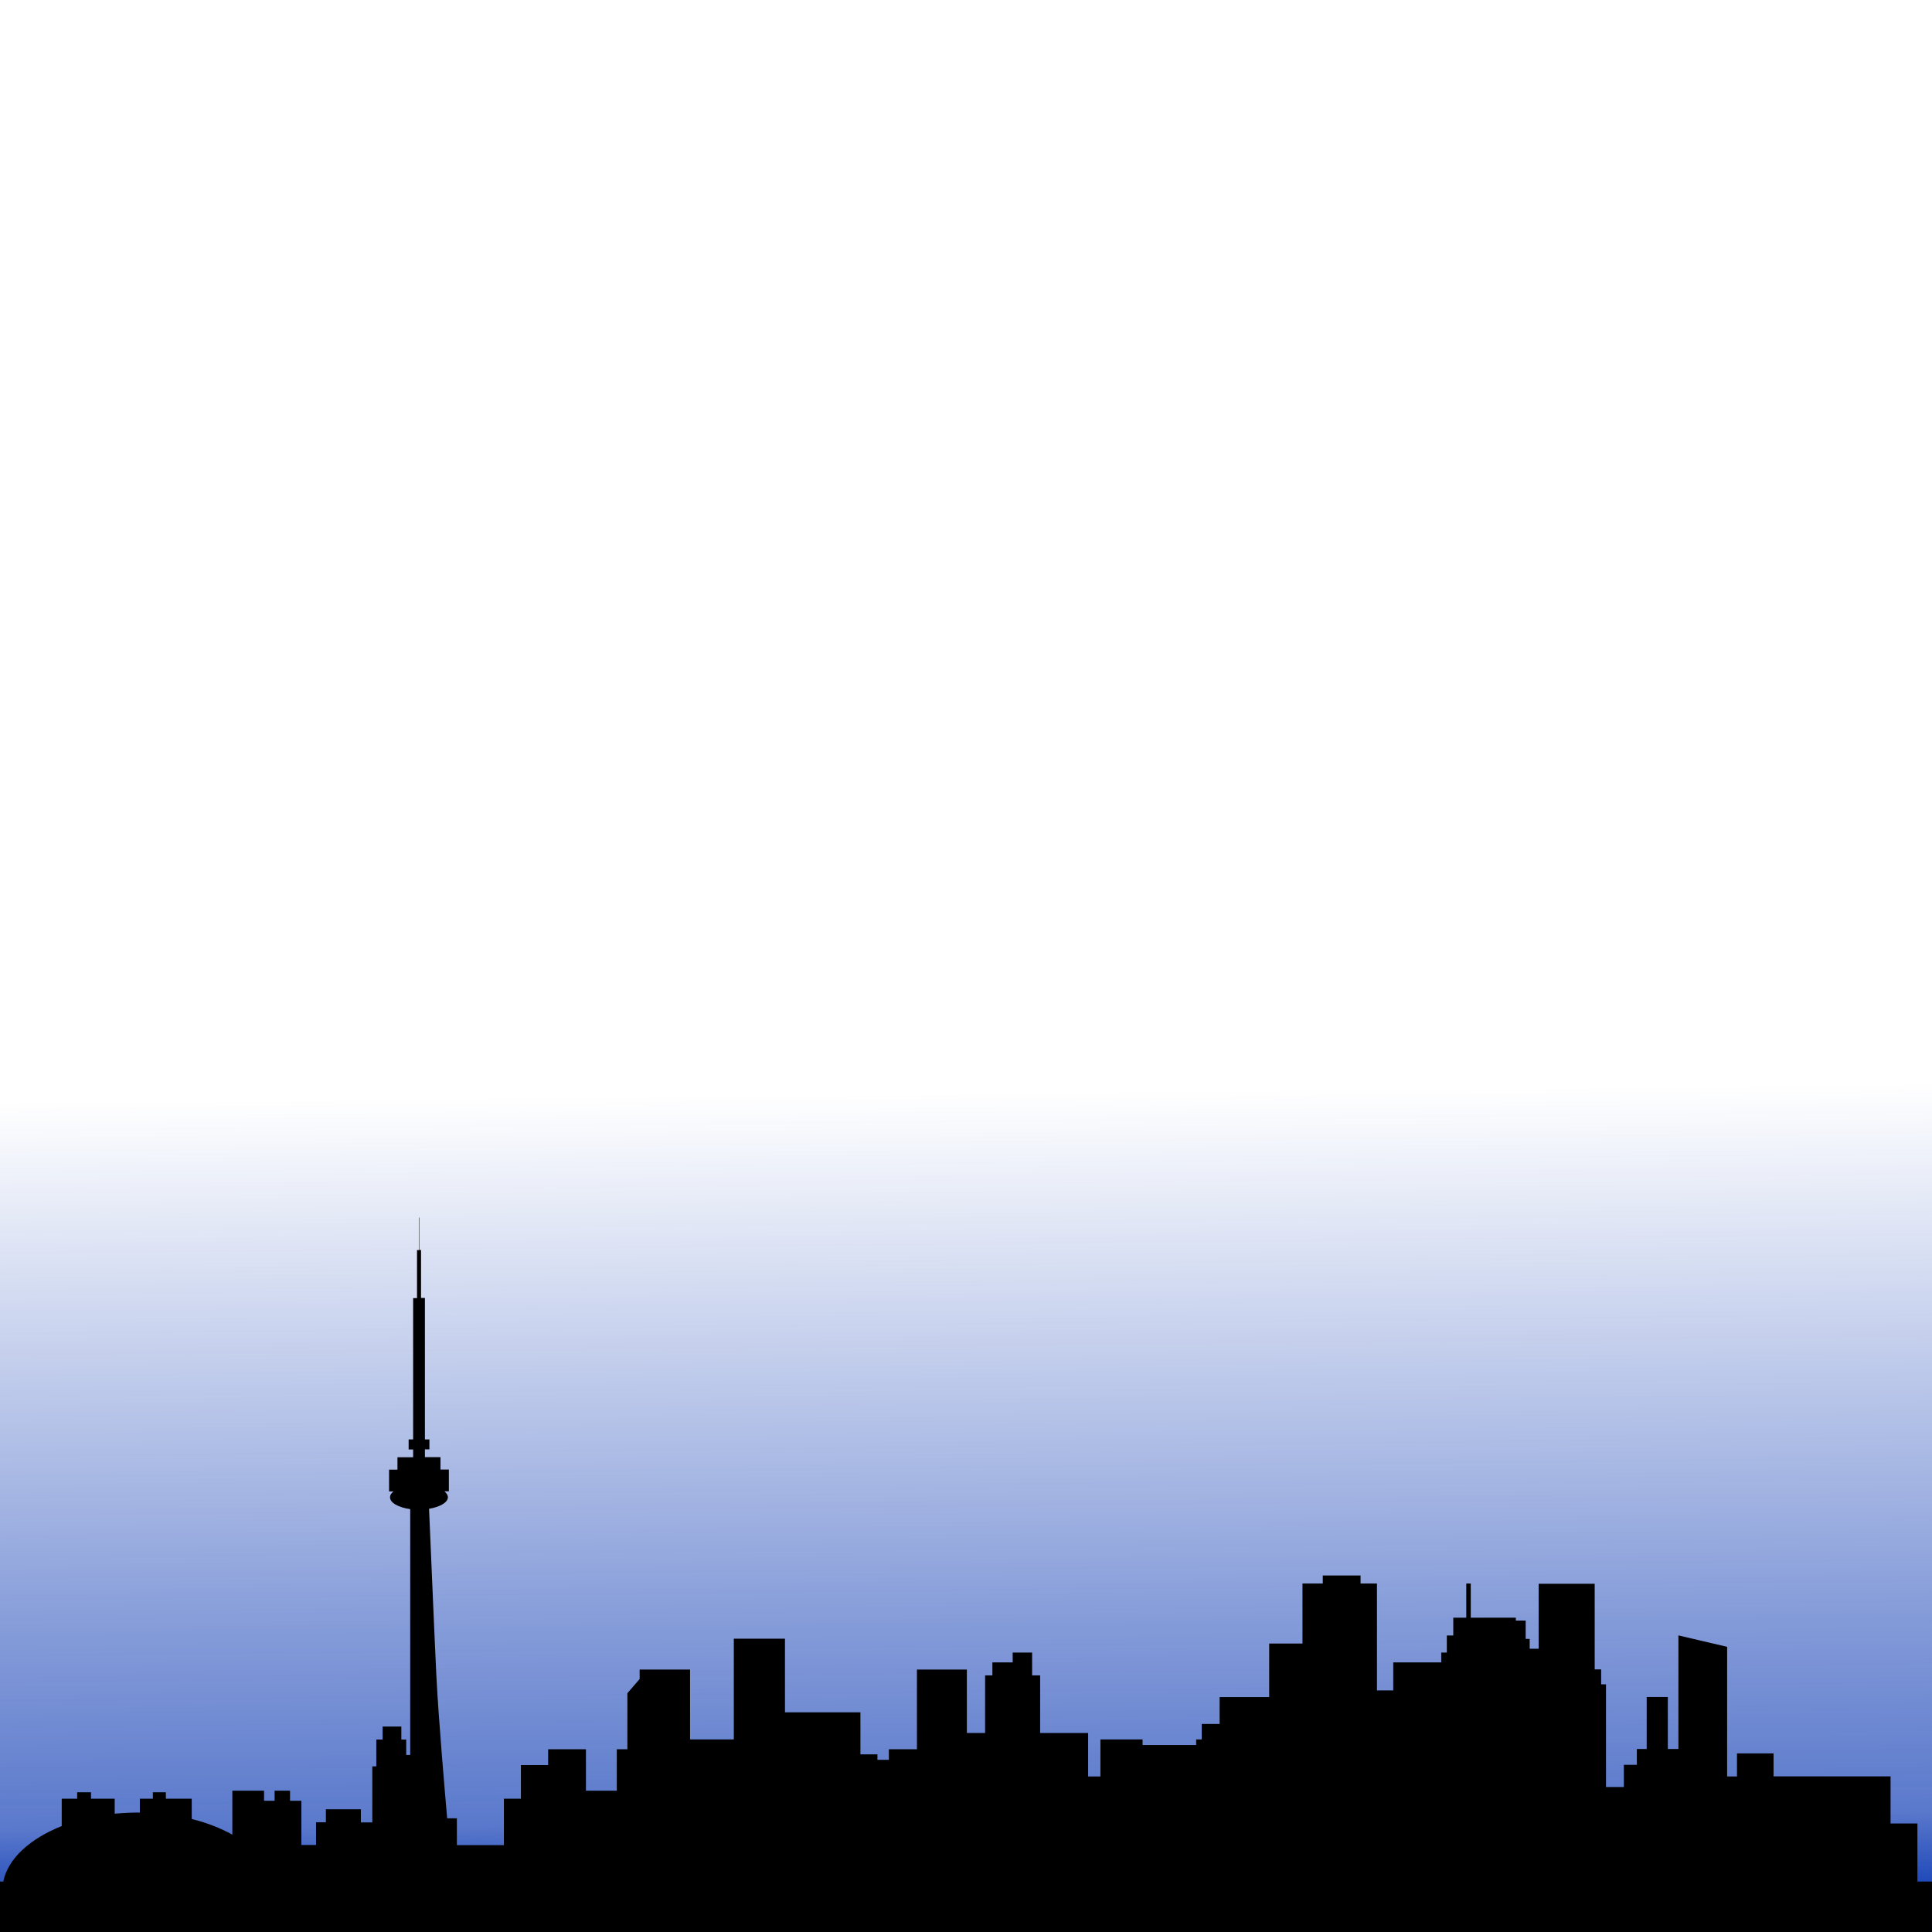 <?xml version="1.0" encoding="UTF-8" standalone="no"?>
<!-- Created with Inkscape (http://www.inkscape.org/) -->

<svg
   xmlns:dc="http://purl.org/dc/elements/1.1/"
   xmlns:cc="http://creativecommons.org/ns#"
   xmlns:rdf="http://www.w3.org/1999/02/22-rdf-syntax-ns#"
   xmlns:svg="http://www.w3.org/2000/svg"
   xmlns="http://www.w3.org/2000/svg"
   xmlns:xlink="http://www.w3.org/1999/xlink"
   xmlns:sodipodi="http://sodipodi.sourceforge.net/DTD/sodipodi-0.dtd"
   xmlns:inkscape="http://www.inkscape.org/namespaces/inkscape"
   width="512"
   height="512"
   viewBox="0 0 135.467 135.467"
   version="1.1"
   id="svg8"
   sodipodi:docname="Background-Mobile.svg"
   inkscape:version="0.92.3 (2405546, 2018-03-11)">
  <defs
     id="defs2">
    <linearGradient
       inkscape:collect="always"
       id="linearGradient858">
      <stop
         style="stop-color:#0735b2;stop-opacity:1;"
         offset="0"
         id="stop854" />
      <stop
         id="stop1144"
         offset="0.125"
         style="stop-color:#0735b2;stop-opacity:0.663;" />
      <stop
         id="stop1142"
         offset="0.349"
         style="stop-color:#0735b2;stop-opacity:0.502;" />
      <stop
         style="stop-color:#0735b2;stop-opacity:0;"
         offset="1"
         id="stop856" />
    </linearGradient>
    <linearGradient
       inkscape:collect="always"
       xlink:href="#linearGradient858"
       id="linearGradient860"
       x1="146.998"
       y1="295.703"
       x2="145.851"
       y2="179.173"
       gradientUnits="userSpaceOnUse" />
  </defs>
  <sodipodi:namedview
     id="base"
     pagecolor="#000000"
     bordercolor="#666666"
     borderopacity="1.0"
     inkscape:pageopacity="0"
     inkscape:pageshadow="2"
     inkscape:zoom="0.7"
     inkscape:cx="906.15445"
     inkscape:cy="594.51777"
     inkscape:document-units="mm"
     inkscape:current-layer="layer1"
     showgrid="false"
     units="px"
     inkscape:window-width="1920"
     inkscape:window-height="1025"
     inkscape:window-x="0"
     inkscape:window-y="27"
     inkscape:window-maximized="1"
     inkscape:pagecheckerboard="true"
     fit-margin-top="0"
     fit-margin-left="0"
     fit-margin-right="0"
     fit-margin-bottom="0" />
  <g
     inkscape:label="Layer 1"
     inkscape:groupmode="layer"
     id="layer1"
     transform="translate(3.306237e-6,-161.533)">
    <g
       id="g1150"
       transform="matrix(0.5,0,0,0.5,-1.6531185e-6,148.5)">
      <rect
         y="26.067"
         x="-3.306237e-06"
         height="270.933"
         width="270.933"
         id="rect815"
         style="opacity:1;fill:url(#linearGradient860);fill-opacity:1;fill-rule:evenodd;stroke:none;stroke-width:3.726;stroke-linecap:butt;stroke-linejoin:round;stroke-miterlimit:4;stroke-dasharray:none;stroke-dashoffset:0;stroke-opacity:1" />
      <path
         id="path2"
         d="m 268.889,289.928 v -8.145 h -3.766 v -6.611 h -16.409 v -3.221 h -5.129 v 3.238 h -1.38 v -18.181 l -6.833,-1.602 v 15.932 h -1.482 v -7.293 h -2.965 v 7.293 h -1.38 v 2.215 h -1.823 v 3.118 h -2.505 V 262.273 h -0.682 v -2.096 h -0.903 v -12.013 h -7.855 v 9.116 h -1.261 v -1.38 h -0.562 v -2.573 h -1.38 v -0.409 h -4.447 -1.874 v -4.788 h -0.63 v 4.788 h -1.823 v 2.505 h -0.903 v 2.386 h -0.784 v 1.38 h -6.731 v 3.936 h -2.283 v -14.995 h -2.3 v -1.125 h -5.299 v 1.125 h -2.846 v 8.418 h -4.669 v 7.515 h -6.952 v 3.766 h -2.505 v 2.164 h -0.784 v 0.784 h -7.515 v -0.784 h -5.913 v 5.197 h -1.721 v -6.1 h -6.731 v -8.077 h -1.125 v -1.823 -1.38 h -2.726 v 1.38 h -2.846 v 1.823 h -1.022 v 8.077 h -2.556 v -8.895 h -7.003 v 11.178 h -3.936 v 1.482 h -1.602 v -0.767 h -2.386 v -5.896 h -10.582 v -10.326 h -7.174 v 14.126 h -6.134 v -6.509 -3.289 h -7.072 v 1.329 l -1.721,1.994 v 7.855 h -1.482 v 5.811 h -4.328 v -3.595 -2.215 h -5.299 v 2.215 H 73.05 v 4.72 h -2.386 v 6.509 h -3.067 -3.527 v -3.766 h -1.363 c -0.29,-3.357 -1.227,-14.126 -1.517,-20.056 -0.324,-6.577 -0.92,-21.334 -1.022,-23.345 1.534,-0.256 2.641,-0.886 2.641,-1.619 0,-0.29 -0.187,-0.579 -0.494,-0.835 h 0.63 v -3.05 h -1.176 v -1.738 h -2.181 v -1.091 h 0.63 v -1.397 H 59.588 V 208.086 H 59.043 v -6.731 h -0.256 v -4.55 h -0.051 v 4.567 h -0.256 v 6.731 h -0.545 v 19.817 h -0.63 v 1.414 h 0.63 v 1.091 h -2.198 v 1.738 h -1.176 v 3.05 h 0.63 c -0.324,0.256 -0.494,0.511 -0.494,0.835 0,0.767 1.176,1.414 2.829,1.653 v 34.472 h -0.562 v -2.164 h -0.682 v -1.823 h -2.624 v 1.823 h -0.886 v 2.164 1.602 h -0.562 v 7.855 h -1.602 v -1.84 h -4.907 v 1.823 h -1.38 v 3.186 h -2.062 v -6.202 h -1.585 v -1.414 h -2.164 v 1.414 h -1.482 v -1.414 h -4.447 v 6.168 c -1.653,-0.92 -3.561,-1.67 -5.691,-2.198 v -2.846 h -3.629 v -0.903 H 21.436 v 0.903 h -1.823 v 1.943 c -0.085,0 -0.153,0 -0.256,0 -1.125,0 -2.215,0.068 -3.272,0.153 v -2.096 h -3.323 v -0.903 h -1.943 v 0.903 H 8.656 v 3.834 c -4.447,1.772 -7.549,4.567 -8.196,7.787 H 0 v 7.072 h 182.633 10.479 77.821 v -7.072 z"
         stroke-miterlimit="10"
         stroke=""
         style="fill:#000000;stroke-width:0.341;stroke-miterlimit:10"
         inkscape:connector-curvature="0" />
    </g>
  </g>
</svg>
